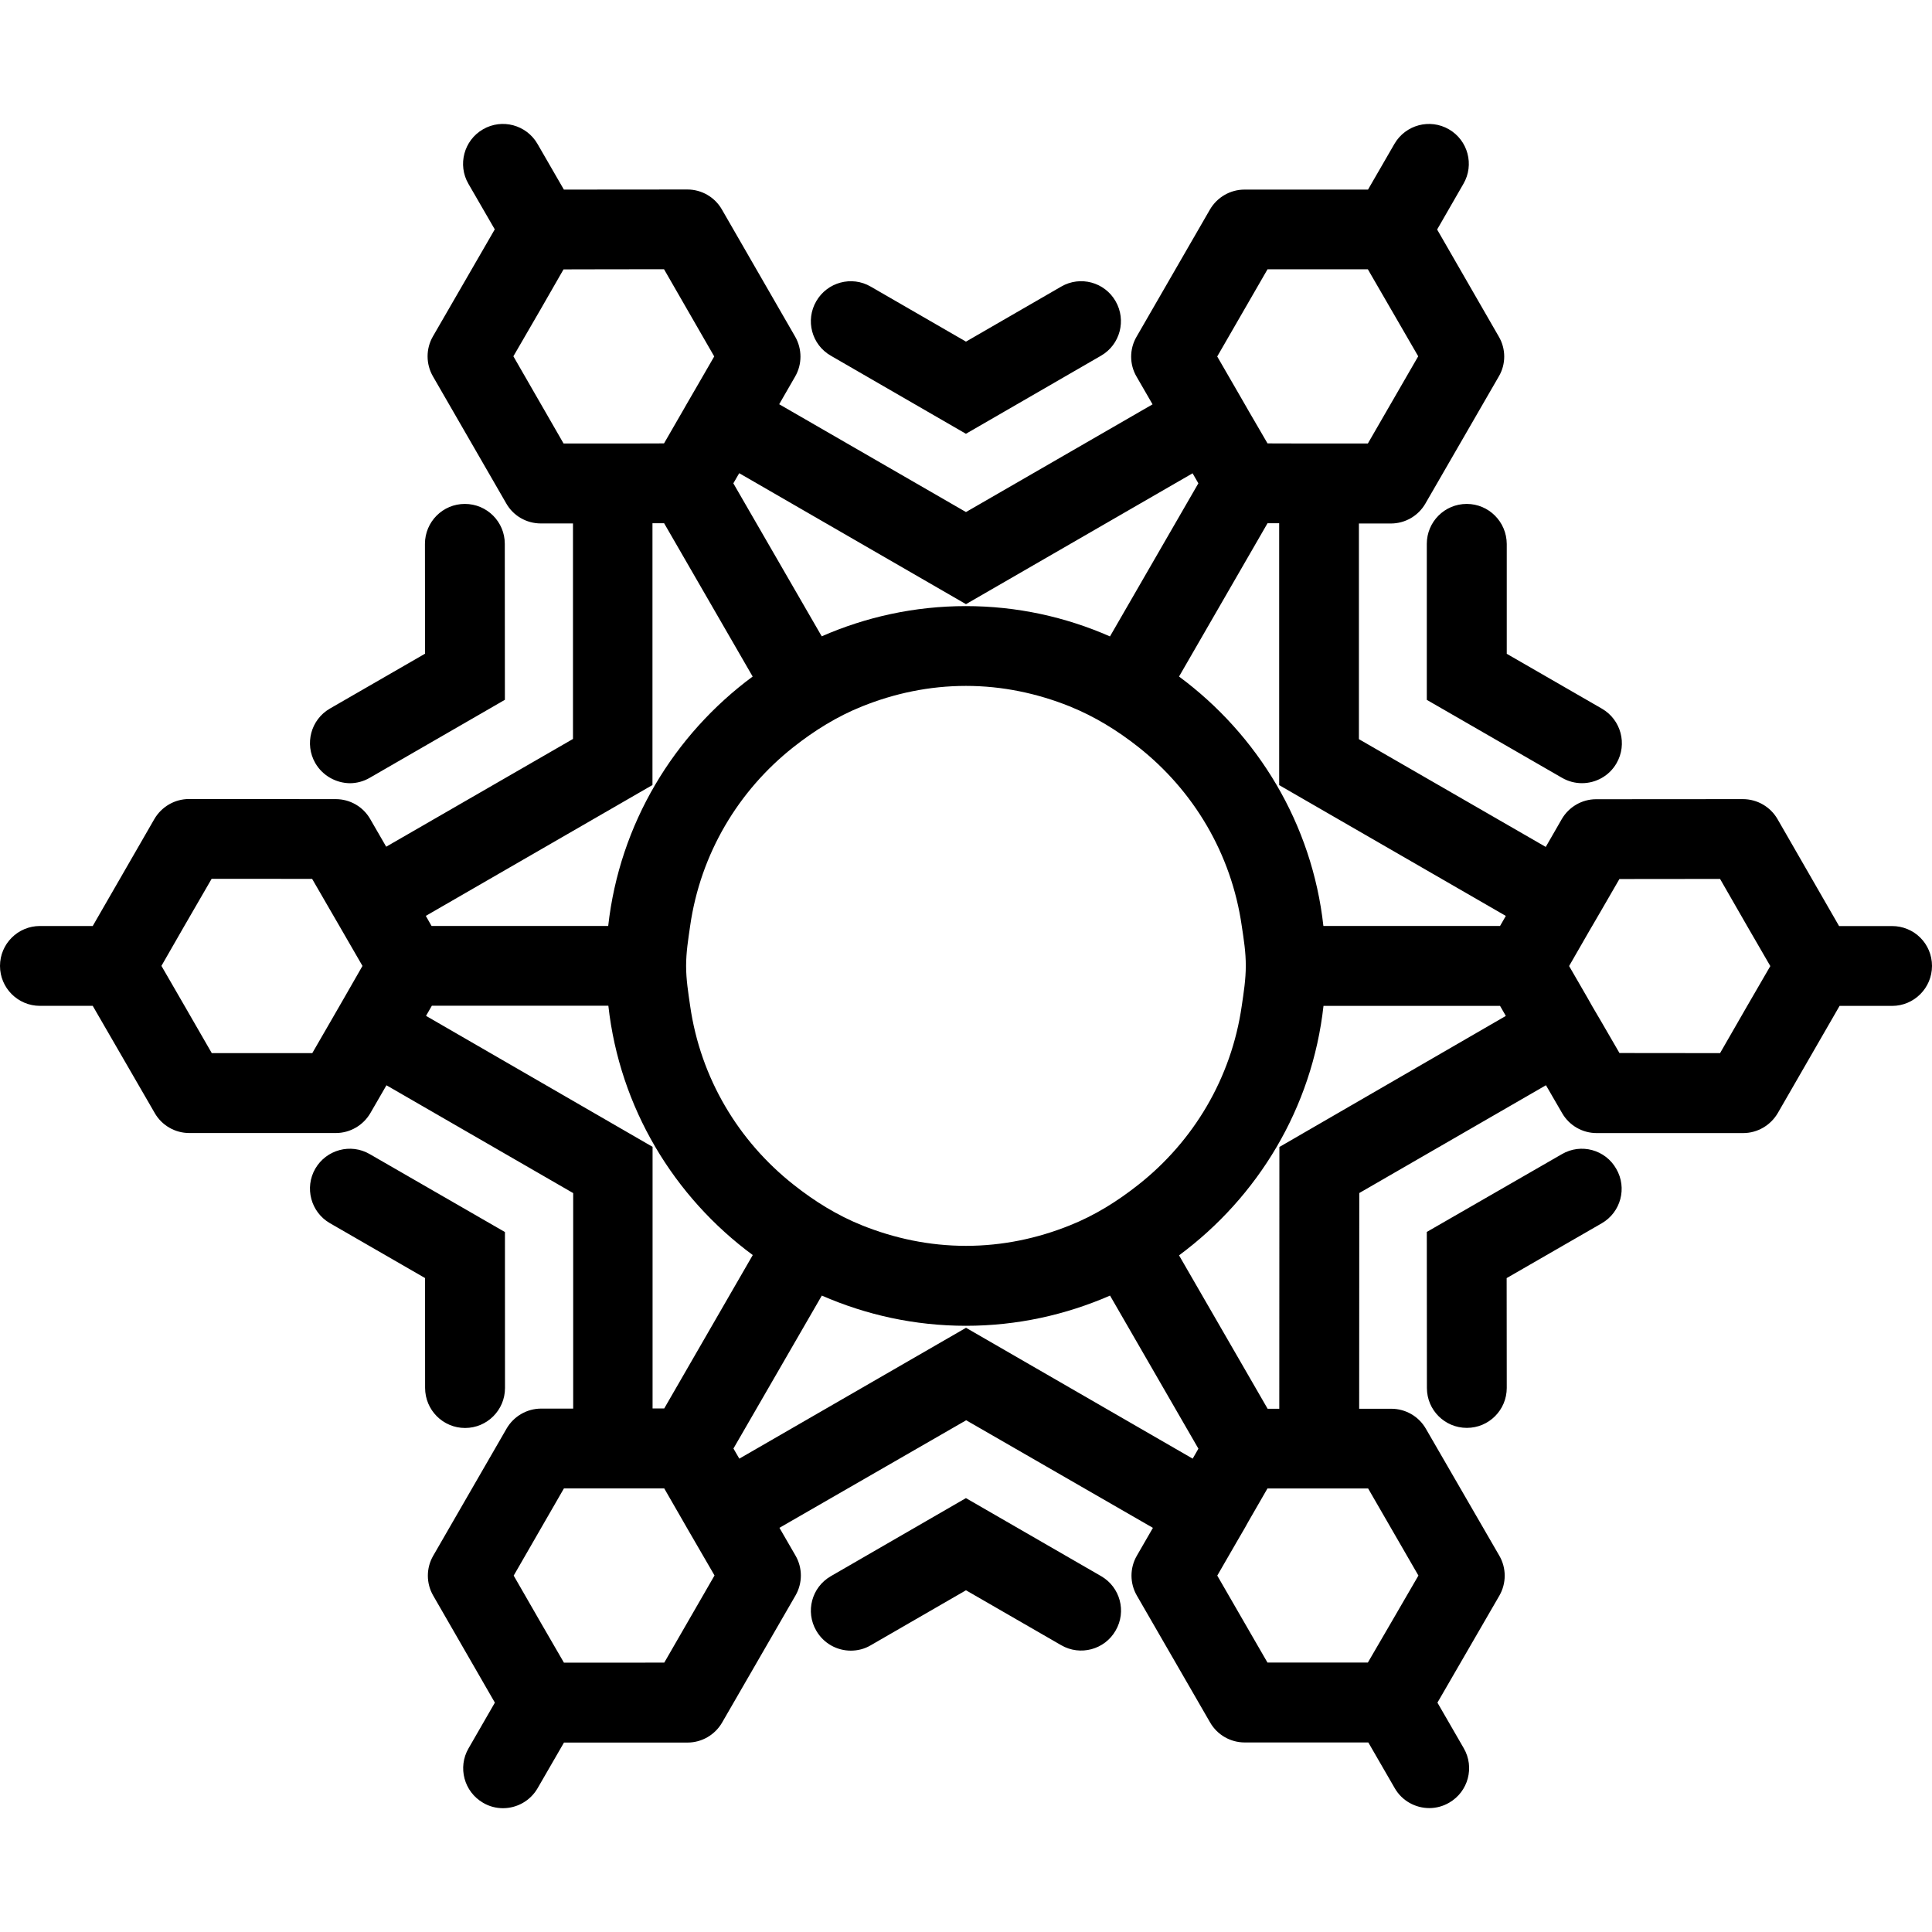 <?xml version="1.0" encoding="iso-8859-1"?>
<!-- Generator: Adobe Illustrator 16.0.0, SVG Export Plug-In . SVG Version: 6.00 Build 0)  -->
<!DOCTYPE svg PUBLIC "-//W3C//DTD SVG 1.1//EN" "http://www.w3.org/Graphics/SVG/1.1/DTD/svg11.dtd">
<svg version="1.1" id="Capa_1" xmlns="http://www.w3.org/2000/svg" xmlns:xlink="http://www.w3.org/1999/xlink" x="0px" y="0px"
	 width="37.795px" height="37.795px" viewBox="0 0 37.795 37.795" style="enable-background:new 0 0 37.795 37.795;"
	 xml:space="preserve">
<g>
	<path d="M6.168,14.928c-0.215-0.374-0.087-0.851,0.285-1.066l1.862-1.074L8.313,10.64c0-0.432,0.349-0.782,0.78-0.782h0.001
		c0.431,0,0.781,0.349,0.781,0.78l0.002,3.052l-2.644,1.526c-0.122,0.071-0.257,0.106-0.39,0.106
		C6.576,15.318,6.313,15.178,6.168,14.928z M30.555,22.578L27.912,24.1l0.002,3.053c0,0.432,0.35,0.78,0.781,0.78c0,0,0,0,0.001,0
		c0.431,0,0.78-0.35,0.78-0.782l-0.002-2.148l1.86-1.072c0.373-0.215,0.501-0.692,0.285-1.064
		C31.407,22.49,30.928,22.36,30.555,22.578z M16.252,6.958l2.644,1.528l2.644-1.528c0.373-0.216,0.499-0.694,0.283-1.067
		c-0.214-0.372-0.69-0.502-1.064-0.284l-1.862,1.076l-1.863-1.076c-0.374-0.218-0.85-0.086-1.065,0.284
		C15.751,6.265,15.878,6.743,16.252,6.958z M21.54,30.833l-2.644-1.526l-2.644,1.528c-0.374,0.216-0.5,0.693-0.284,1.065
		c0.145,0.251,0.407,0.391,0.676,0.391c0.132,0,0.267-0.032,0.39-0.105l1.863-1.076l1.862,1.074
		c0.374,0.217,0.852,0.087,1.065-0.285C22.042,31.526,21.914,31.048,21.54,30.833z M9.098,27.935c0.431,0,0.781-0.35,0.781-0.781
		l-0.001-3.052l-2.644-1.524c-0.374-0.218-0.85-0.087-1.066,0.284c-0.215,0.373-0.087,0.851,0.285,1.066l1.862,1.074l0.001,2.148
		C8.316,27.585,8.667,27.935,9.098,27.935z M28.693,9.858c-0.432,0-0.781,0.35-0.781,0.781v3.052l2.645,1.525
		c0.123,0.071,0.257,0.105,0.39,0.105c0.271,0,0.534-0.141,0.677-0.391c0.215-0.373,0.087-0.85-0.285-1.066l-1.863-1.074v-2.148
		C29.474,10.208,29.124,9.858,28.693,9.858z M37.795,18.896c0,0.431-0.35,0.782-0.781,0.782h-1.027l-1.209,2.097
		c-0.141,0.24-0.398,0.391-0.677,0.391h-2.867c-0.279,0-0.537-0.15-0.675-0.391l-0.316-0.545l-3.652,2.109l-0.002,4.22h0.629
		c0.279,0,0.537,0.149,0.676,0.391l1.437,2.484c0.14,0.241,0.14,0.54,0,0.782l-1.211,2.092l0.515,0.892
		c0.216,0.372,0.088,0.85-0.285,1.065c-0.121,0.071-0.256,0.106-0.388,0.106c-0.272,0-0.535-0.141-0.678-0.391l-0.516-0.893H24.35
		c-0.28,0-0.538-0.149-0.677-0.391l-1.433-2.482c-0.14-0.242-0.14-0.54,0-0.781l0.314-0.544l-3.653-2.105l-3.653,2.104l0.314,0.543
		c0.14,0.241,0.14,0.539,0,0.781l-1.436,2.486c-0.139,0.241-0.398,0.391-0.675,0.391h-2.418l-0.516,0.893
		c-0.145,0.25-0.407,0.391-0.677,0.391c-0.132,0-0.267-0.033-0.39-0.106c-0.372-0.216-0.5-0.693-0.284-1.065l0.515-0.894
		l-1.206-2.093c-0.14-0.242-0.14-0.54,0-0.781l1.435-2.487c0.139-0.24,0.397-0.391,0.676-0.391h0.627V23.34l-3.653-2.109
		l-0.314,0.543c-0.14,0.241-0.398,0.391-0.676,0.391H3.703c-0.28,0-0.538-0.15-0.676-0.391l-1.213-2.097H0.781
		C0.35,19.677,0,19.327,0,18.896s0.35-0.781,0.781-0.781h1.033l1.206-2.093c0.141-0.241,0.398-0.391,0.677-0.391h0.001l2.87,0.002
		c0.28,0,0.537,0.149,0.675,0.391l0.312,0.54l3.654-2.108v-4.216h-0.628c-0.001,0-0.001,0-0.001,0c-0.28,0-0.539-0.149-0.676-0.391
		L8.469,7.362c-0.139-0.242-0.139-0.541,0-0.781l1.21-2.094L9.163,3.595c-0.215-0.372-0.087-0.85,0.285-1.065
		c0.375-0.218,0.852-0.086,1.066,0.284l0.517,0.895l2.415-0.002h0.001c0.28,0,0.538,0.151,0.675,0.391l1.433,2.487
		c0.139,0.242,0.139,0.542,0,0.781l-0.312,0.542l3.654,2.109l3.65-2.107l-0.313-0.542c-0.141-0.24-0.141-0.54,0-0.781l1.435-2.487
		c0.141-0.242,0.398-0.391,0.677-0.391h2.416l0.517-0.895c0.216-0.371,0.691-0.501,1.066-0.284c0.372,0.215,0.5,0.693,0.284,1.065
		l-0.515,0.895l1.206,2.094c0.142,0.241,0.142,0.542,0,0.781L27.885,9.85c-0.139,0.242-0.397,0.391-0.675,0.391h-0.001h-0.625v4.219
		l3.655,2.108l0.312-0.542c0.139-0.241,0.396-0.391,0.673-0.391l2.871-0.002l0,0c0.281,0,0.539,0.15,0.678,0.391l1.204,2.092h1.032
		C37.446,18.114,37.795,18.463,37.795,18.896z M33.649,20.602l0.532-0.925l0.451-0.778l-0.455-0.786l-0.528-0.919l-1.969,0.002
		l-0.347,0.6l-0.185,0.318l-0.046,0.078l-0.406,0.706l0.368,0.637l0.081,0.144l0.19,0.324l0.346,0.597L33.649,20.602L33.649,20.602z
		 M25.024,15.359v-5.123h-0.228l-1.731,2.999c1.54,1.139,2.603,2.881,2.824,4.879h3.456l0.113-0.196L25.024,15.359z M24.292,18.114
		c-0.203-1.417-0.946-2.65-2.021-3.499c-0.41-0.324-0.854-0.598-1.346-0.797c-0.629-0.252-1.311-0.4-2.028-0.4
		c-0.717,0-1.401,0.147-2.03,0.4c-0.49,0.196-0.934,0.473-1.345,0.797c-1.074,0.848-1.818,2.081-2.021,3.499
		c-0.037,0.257-0.079,0.514-0.079,0.781c0,0.268,0.042,0.524,0.079,0.782c0.203,1.417,0.948,2.65,2.023,3.498
		c0.41,0.325,0.853,0.601,1.345,0.798c0.629,0.252,1.312,0.399,2.028,0.399c0.718,0,1.401-0.147,2.028-0.399
		c0.492-0.195,0.936-0.474,1.346-0.798c1.075-0.848,1.818-2.081,2.021-3.498c0.038-0.258,0.079-0.515,0.079-0.782
		C24.372,18.629,24.331,18.372,24.292,18.114z M24.796,5.268l-0.984,1.706l0.337,0.583l0.195,0.338l0.086,0.15l0.366,0.629
		l0.745,0.002h0.156h0.375h0.687l0.985-1.706l-0.533-0.921l-0.452-0.781h-0.902H24.796L24.796,5.268z M14.461,9.257l-0.115,0.198
		l1.729,2.993c0.864-0.378,1.816-0.591,2.82-0.591c1.002,0,1.954,0.213,2.819,0.593l1.729-2.995L23.33,9.259l-4.433,2.56
		L14.461,9.257z M10.577,6.049L10.043,6.97l0.982,1.706h0.69h0.374h0.159l0.742-0.002l0.377-0.653l0.073-0.128l0.185-0.319
		l0.347-0.601l-0.982-1.706l-1.063,0.001L11.024,5.27L10.577,6.049z M8.33,17.917l0.112,0.197h3.456
		c0.223-1.998,1.285-3.74,2.826-4.879l-1.732-2.999h-0.228v5.121L8.33,17.917z M6.643,19.677l0.079-0.137l0.369-0.644l-0.412-0.713
		l-0.041-0.071l-0.182-0.314l-0.35-0.605L4.14,17.192l-0.533,0.921l-0.449,0.782l0.452,0.782l0.533,0.925h1.966l0.346-0.599
		L6.643,19.677z M12.766,22.435v5.118h0.228l1.732-3.001c-1.541-1.136-2.603-2.88-2.825-4.877H8.448l-0.114,0.198L12.766,22.435z
		 M12.995,32.525l0.983-1.705l-0.345-0.595l-0.189-0.326l-0.078-0.136l-0.372-0.646h-0.736h-0.166h-0.376h-0.684l-0.983,1.706
		l0.53,0.921l0.453,0.782h0.901L12.995,32.525L12.995,32.525z M23.332,28.535l0.112-0.195l-1.729-2.995
		c-0.865,0.377-1.817,0.591-2.819,0.591c-1.003,0-1.956-0.214-2.819-0.591l-1.729,2.992l0.115,0.198l4.435-2.56L23.332,28.535z
		 M27.213,31.744l0.535-0.922l-0.984-1.704h-0.706h-0.359h-0.146h-0.758l-0.371,0.644l-0.077,0.138l-0.152,0.261l-0.382,0.662
		l0.982,1.701h1.062h0.902L27.213,31.744z M29.458,19.874l-0.113-0.196h-3.454c-0.222,1.998-1.285,3.74-2.826,4.88l1.733,3.001
		h0.228l0.002-5.121L29.458,19.874z"/>
</g>
<g>
</g>
<g>
</g>
<g>
</g>
<g>
</g>
<g>
</g>
<g>
</g>
<g>
</g>
<g>
</g>
<g>
</g>
<g>
</g>
<g>
</g>
<g>
</g>
<g>
</g>
<g>
</g>
<g>
</g>
</svg>
